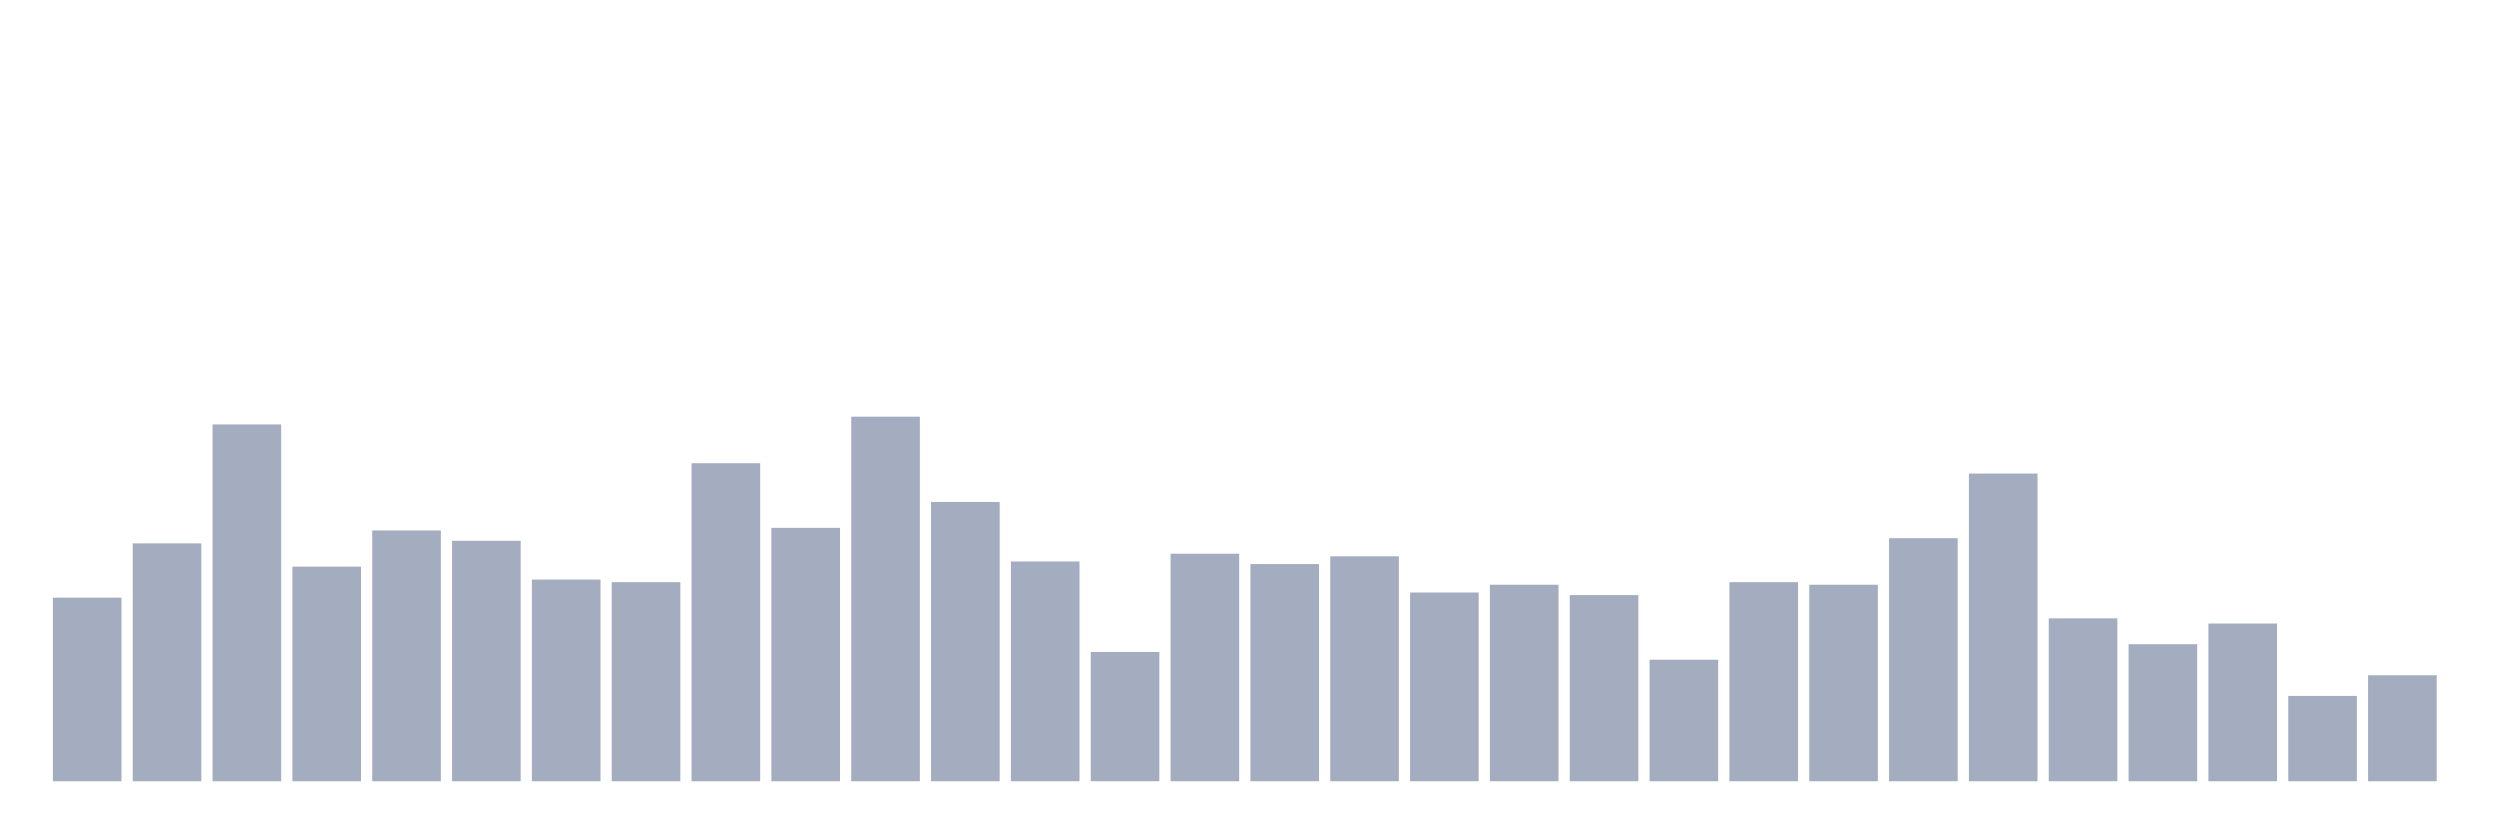 <svg xmlns="http://www.w3.org/2000/svg" viewBox="0 0 480 160"><g transform="translate(10,10)"><rect class="bar" x="0.153" width="13.175" y="104.752" height="35.248" fill="rgb(164,173,192)"></rect><rect class="bar" x="15.482" width="13.175" y="94.326" height="45.674" fill="rgb(164,173,192)"></rect><rect class="bar" x="30.81" width="13.175" y="71.489" height="68.511" fill="rgb(164,173,192)"></rect><rect class="bar" x="46.138" width="13.175" y="98.794" height="41.206" fill="rgb(164,173,192)"></rect><rect class="bar" x="61.466" width="13.175" y="91.844" height="48.156" fill="rgb(164,173,192)"></rect><rect class="bar" x="76.794" width="13.175" y="93.83" height="46.17" fill="rgb(164,173,192)"></rect><rect class="bar" x="92.123" width="13.175" y="101.277" height="38.723" fill="rgb(164,173,192)"></rect><rect class="bar" x="107.451" width="13.175" y="101.773" height="38.227" fill="rgb(164,173,192)"></rect><rect class="bar" x="122.779" width="13.175" y="78.936" height="61.064" fill="rgb(164,173,192)"></rect><rect class="bar" x="138.107" width="13.175" y="91.348" height="48.652" fill="rgb(164,173,192)"></rect><rect class="bar" x="153.436" width="13.175" y="70" height="70" fill="rgb(164,173,192)"></rect><rect class="bar" x="168.764" width="13.175" y="86.383" height="53.617" fill="rgb(164,173,192)"></rect><rect class="bar" x="184.092" width="13.175" y="97.801" height="42.199" fill="rgb(164,173,192)"></rect><rect class="bar" x="199.42" width="13.175" y="115.177" height="24.823" fill="rgb(164,173,192)"></rect><rect class="bar" x="214.748" width="13.175" y="96.312" height="43.688" fill="rgb(164,173,192)"></rect><rect class="bar" x="230.077" width="13.175" y="98.298" height="41.702" fill="rgb(164,173,192)"></rect><rect class="bar" x="245.405" width="13.175" y="96.809" height="43.191" fill="rgb(164,173,192)"></rect><rect class="bar" x="260.733" width="13.175" y="103.759" height="36.241" fill="rgb(164,173,192)"></rect><rect class="bar" x="276.061" width="13.175" y="102.27" height="37.73" fill="rgb(164,173,192)"></rect><rect class="bar" x="291.39" width="13.175" y="104.255" height="35.745" fill="rgb(164,173,192)"></rect><rect class="bar" x="306.718" width="13.175" y="116.667" height="23.333" fill="rgb(164,173,192)"></rect><rect class="bar" x="322.046" width="13.175" y="101.773" height="38.227" fill="rgb(164,173,192)"></rect><rect class="bar" x="337.374" width="13.175" y="102.27" height="37.73" fill="rgb(164,173,192)"></rect><rect class="bar" x="352.702" width="13.175" y="93.333" height="46.667" fill="rgb(164,173,192)"></rect><rect class="bar" x="368.031" width="13.175" y="80.922" height="59.078" fill="rgb(164,173,192)"></rect><rect class="bar" x="383.359" width="13.175" y="108.723" height="31.277" fill="rgb(164,173,192)"></rect><rect class="bar" x="398.687" width="13.175" y="113.688" height="26.312" fill="rgb(164,173,192)"></rect><rect class="bar" x="414.015" width="13.175" y="109.716" height="30.284" fill="rgb(164,173,192)"></rect><rect class="bar" x="429.344" width="13.175" y="123.617" height="16.383" fill="rgb(164,173,192)"></rect><rect class="bar" x="444.672" width="13.175" y="119.645" height="20.355" fill="rgb(164,173,192)"></rect></g></svg>